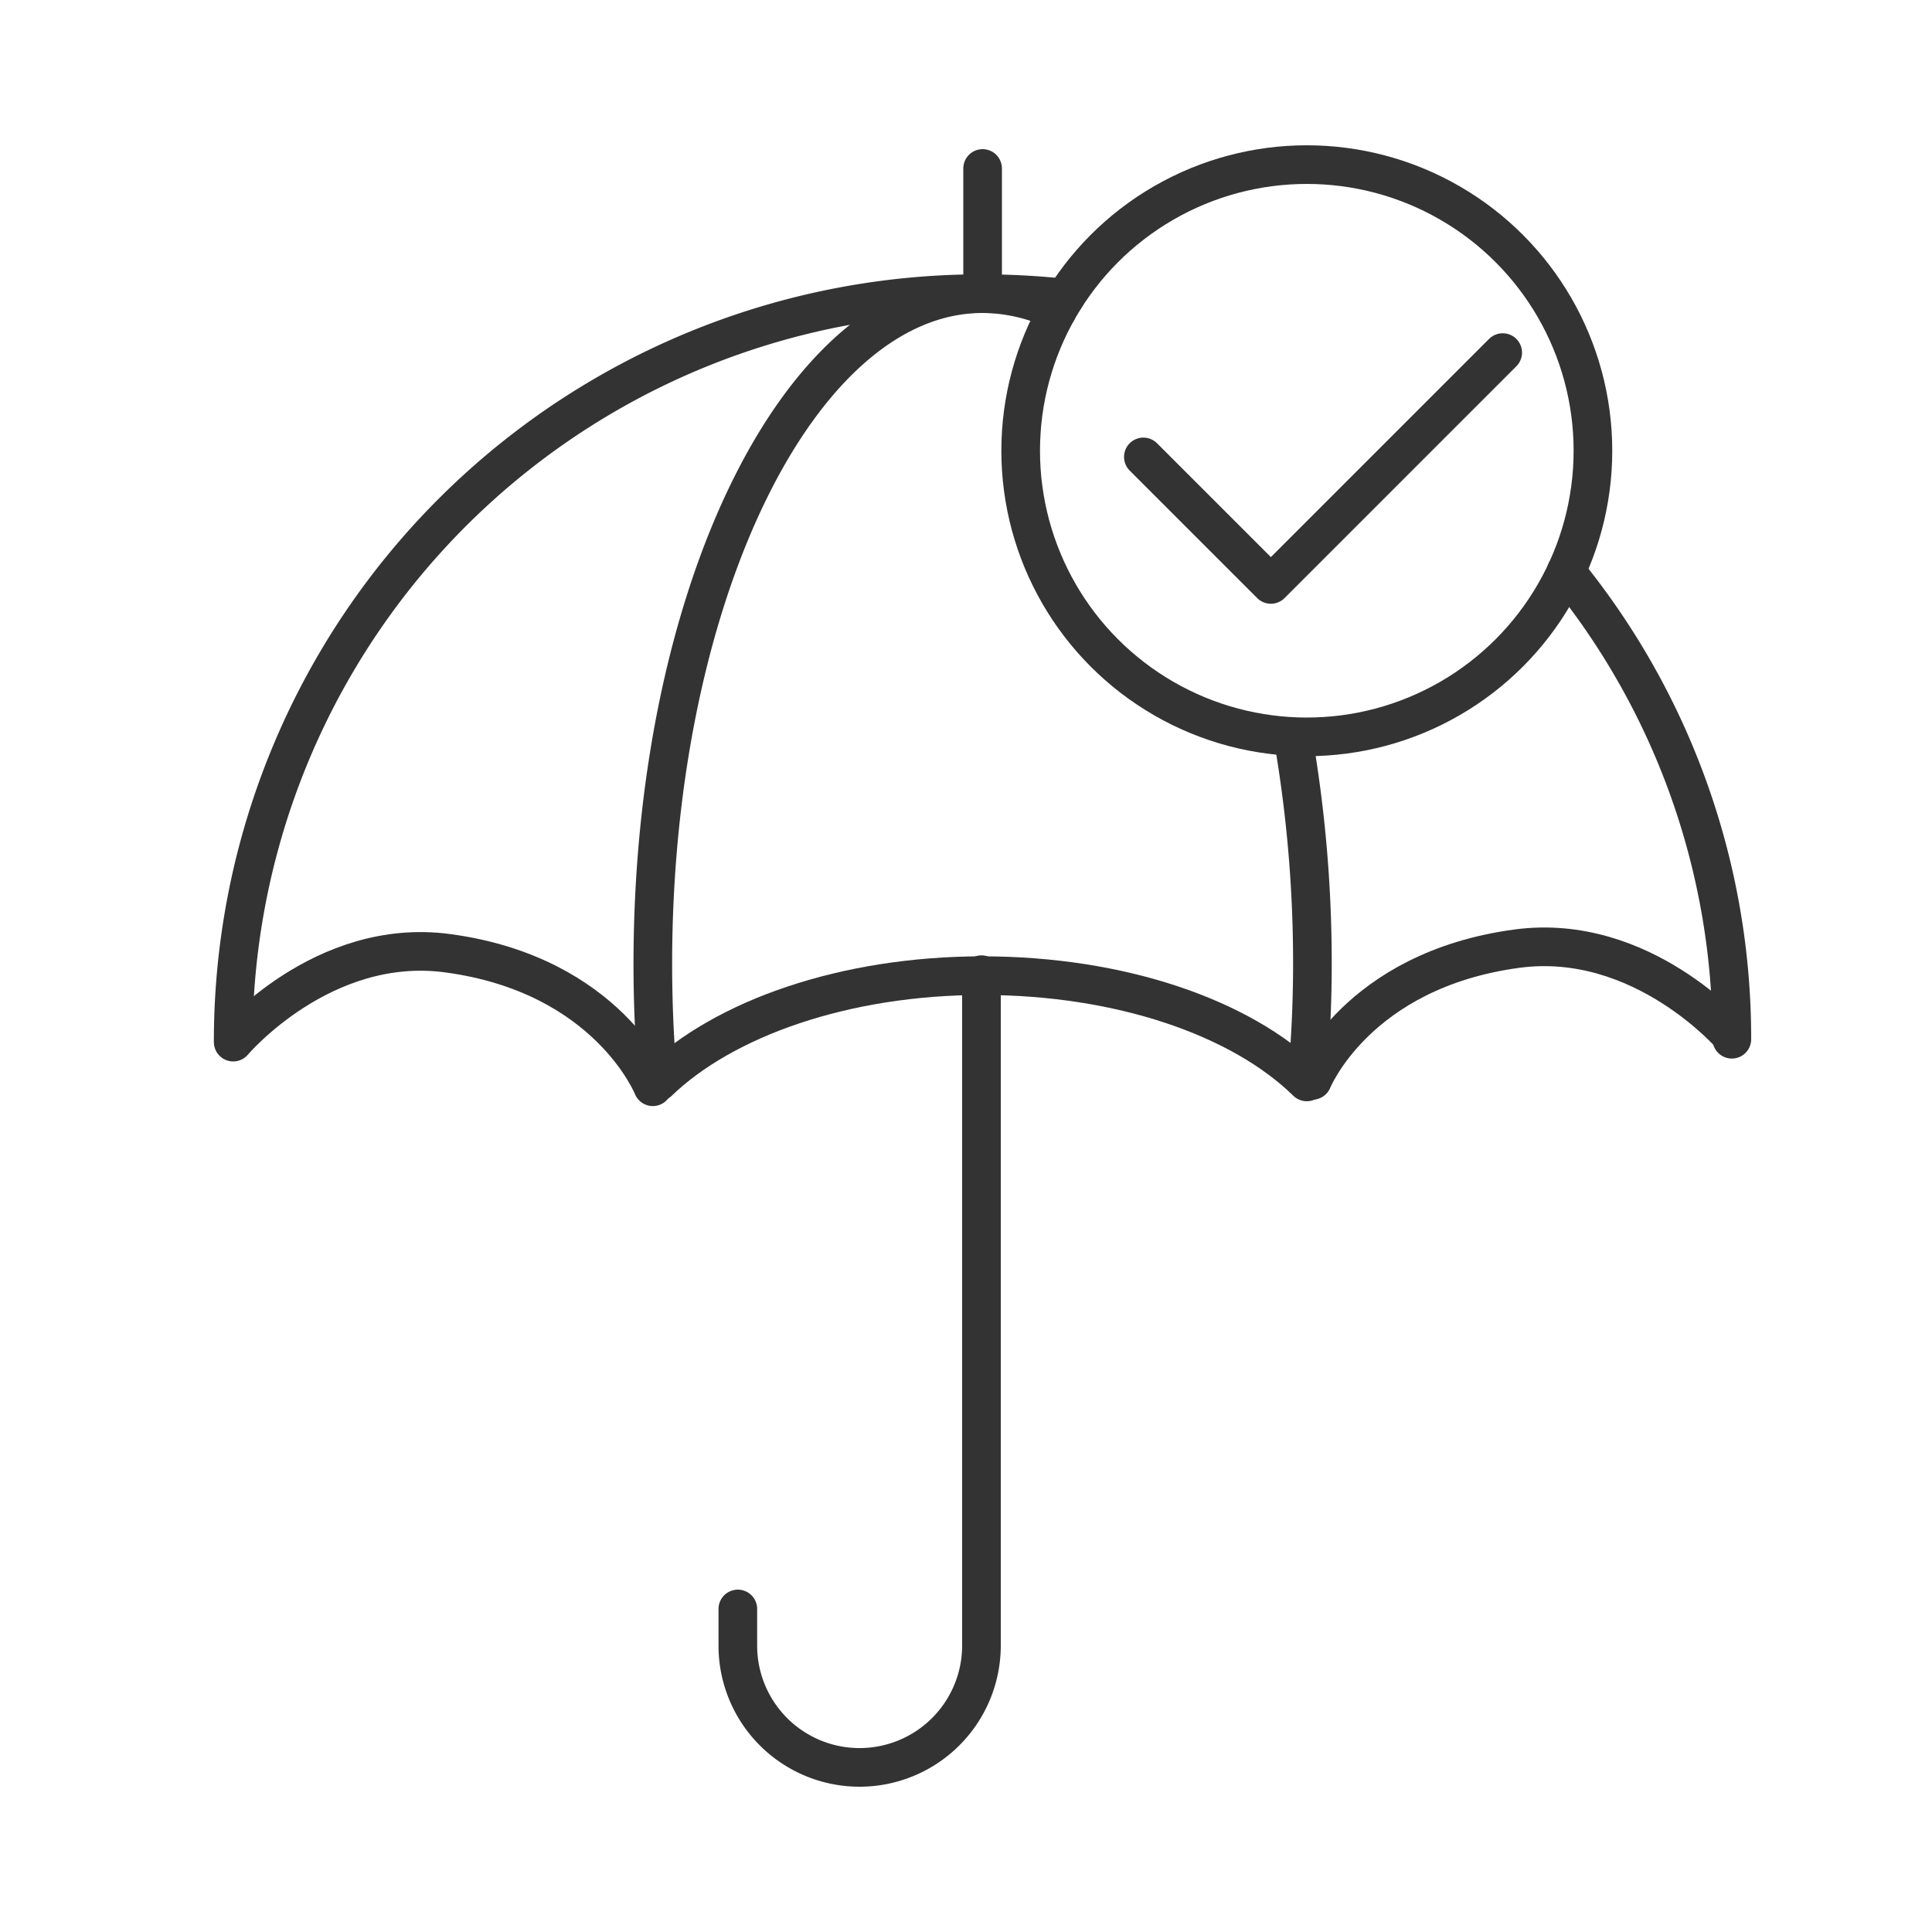 <svg  data-name="Layer 1" xmlns="http://www.w3.org/2000/svg" viewBox="0 0 100 100"><defs><style>.cls-1,.cls-2,.cls-3{fill:none;stroke:#333;stroke-width:2px;}.cls-1,.cls-2{stroke-linecap:round;}.cls-2{stroke-linejoin:round;}</style></defs><title>umbrella-check-gray</title><path class="cls-1" d="M55.11,15.43a39.91,39.91,0,0,0-4.25-.23A38.69,38.69,0,0,0,12.07,53.79"/><path class="cls-1" d="M89.64,53.79a38.24,38.24,0,0,0-8.58-24.2"/><path class="cls-2" d="M54.72,16.09a9.08,9.08,0,0,0-3.86-.89c-9.43,0-17.07,15.53-17.07,34.7,0,2.05.09,4.07.26,6"/><path class="cls-2" d="M67.66,55.92c.17-2,.27-4,.27-6a68.34,68.34,0,0,0-1-11.73"/><line class="cls-1" x1="50.86" y1="8.72" x2="50.86" y2="15.2"/><path class="cls-1" d="M38.19,83.28v1.9a6.3,6.3,0,0,0,6.3,6.3h0a6.31,6.31,0,0,0,6.31-6.3V50.45"/><path class="cls-1" d="M34.07,56c3.41-3.29,9.65-5.5,16.78-5.5S64.23,52.66,67.64,56"/><path class="cls-1" d="M12.07,53.94s4.62-5.48,11.11-4.6c8.31,1.12,10.61,6.91,10.61,6.91"/><path class="cls-1" d="M89.64,53.64S85,48.24,78.53,49.1c-8.31,1.11-10.6,6.82-10.6,6.82"/><circle class="cls-3" cx="67.64" cy="23.33" r="14.81"/><path class="cls-2" d="M59.18,23.65l6.6,6.6,12-12"/></svg>